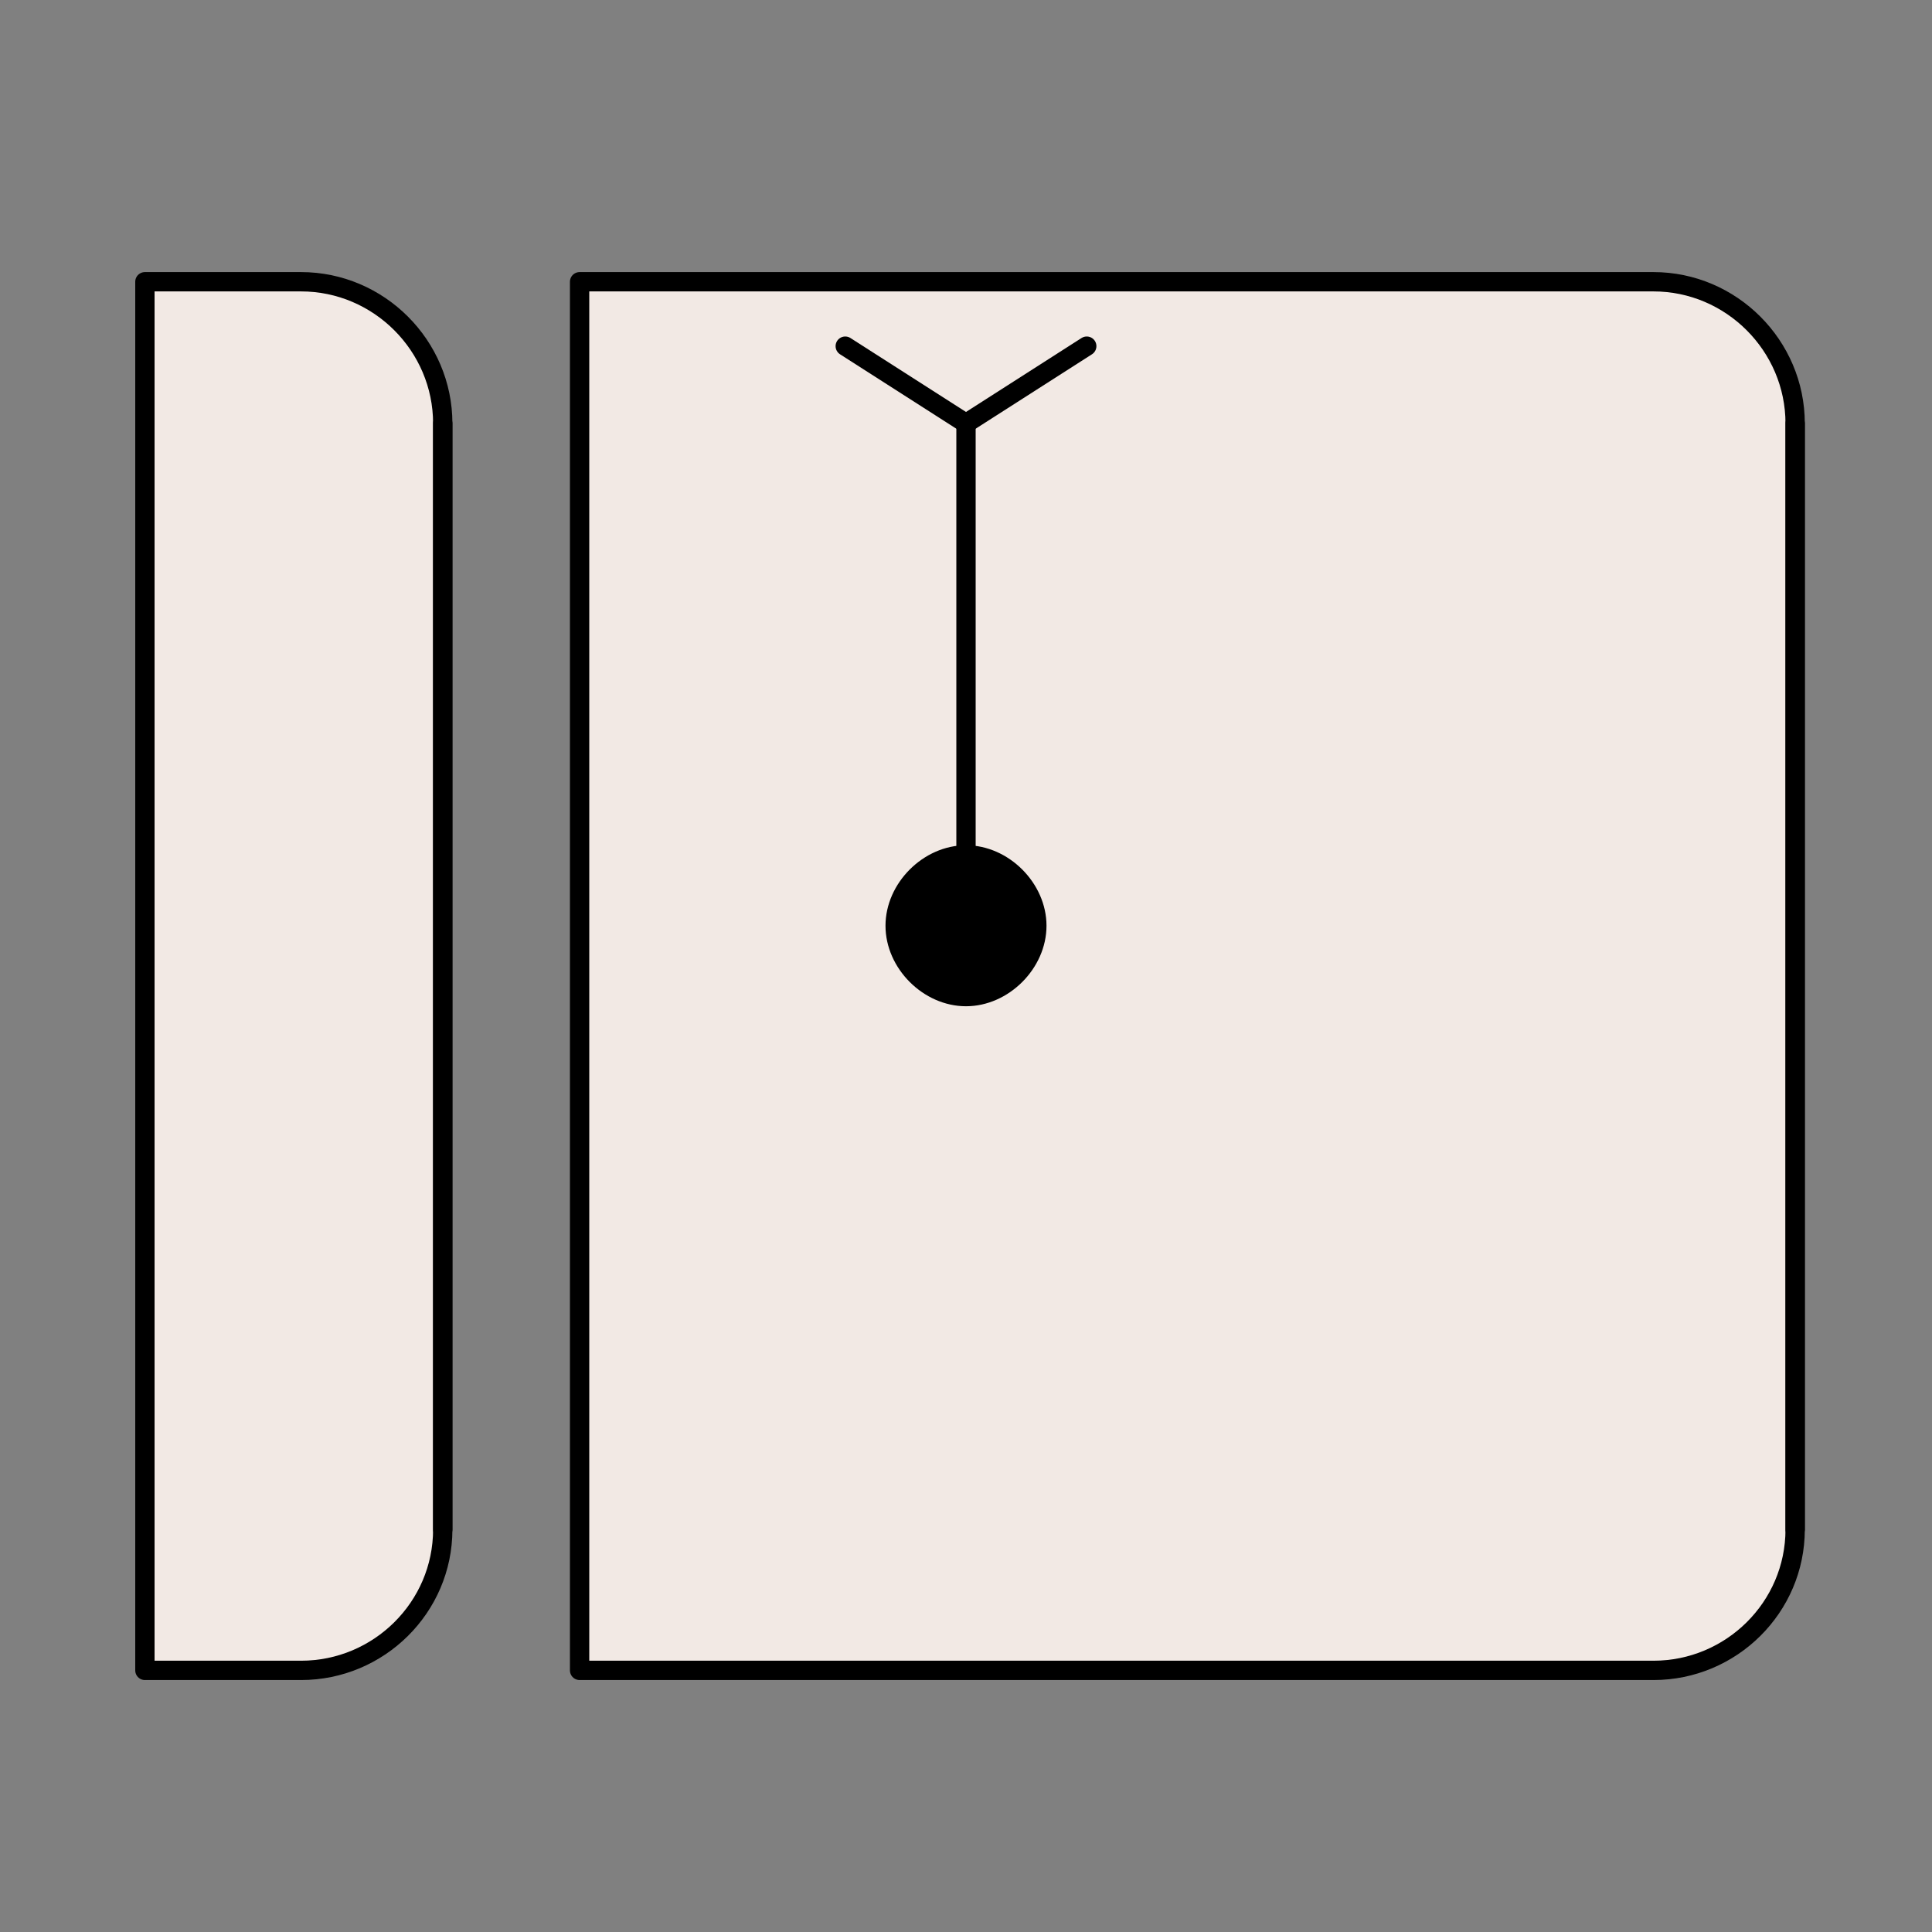 <svg width="200" height="200" viewBox="0 0 200 200" fill="none" xmlns="http://www.w3.org/2000/svg">
  <rect x="0" y="0" width="200" height="200" fill="#808080" stroke="none"/>
  <g clip-path="url(#clip0_1_2)">
    <path d="M45.833 158.333C45.833 166.389 39.222 172.917 31.167 172.917H15V29.167H31.167C39.222 29.167 45.833 35.778 45.833 43.833V158.333Z" fill="#F2E9E4"/>
    <path d="M31.167 172.917H15V29.167H31.167C39.222 29.167 45.833 35.778 45.833 43.833V158.333C45.833 166.389 39.222 172.917 31.167 172.917Z" stroke="#000000" stroke-width="2" stroke-linecap="round" stroke-linejoin="round"/>
    <path d="M45.833 43.833V158.333" stroke="#000000" stroke-width="2" stroke-linecap="round" stroke-linejoin="round"/>
    <path d="M185.833 158.333C185.833 166.389 179.222 172.917 171.167 172.917H60V29.167H171.167C179.222 29.167 185.833 35.778 185.833 43.833V158.333Z" fill="#F2E9E4"/>
    <path d="M171.167 172.917H60V29.167H171.167C179.222 29.167 185.833 35.778 185.833 43.833V158.333C185.833 166.389 179.222 172.917 171.167 172.917Z" stroke="#000000" stroke-width="2" stroke-linecap="round" stroke-linejoin="round"/>
    <path d="M185.833 43.833V158.333" stroke="#000000" stroke-width="2" stroke-linecap="round" stroke-linejoin="round"/>
    <path d="M100 104.167C104.417 104.167 108.333 100.25 108.333 95.833C108.333 91.417 104.417 87.5 100 87.5C95.583 87.5 91.667 91.417 91.667 95.833C91.667 100.25 95.583 104.167 100 104.167Z" fill="#000000"/>
    <path d="M100 95.833V43.833" stroke="#000000" stroke-width="2" stroke-linecap="round" stroke-linejoin="round"/>
    <path d="M100 43.833L87.5 35.833" stroke="#000000" stroke-width="2" stroke-linecap="round" stroke-linejoin="round"/>
    <path d="M100 43.833L112.5 35.833" stroke="#000000" stroke-width="2" stroke-linecap="round" stroke-linejoin="round"/>
  </g>
  <defs>
    <clipPath id="clip0_1_2">
      <rect width="200" height="200" fill="white"/>
    </clipPath>
  </defs>
</svg>